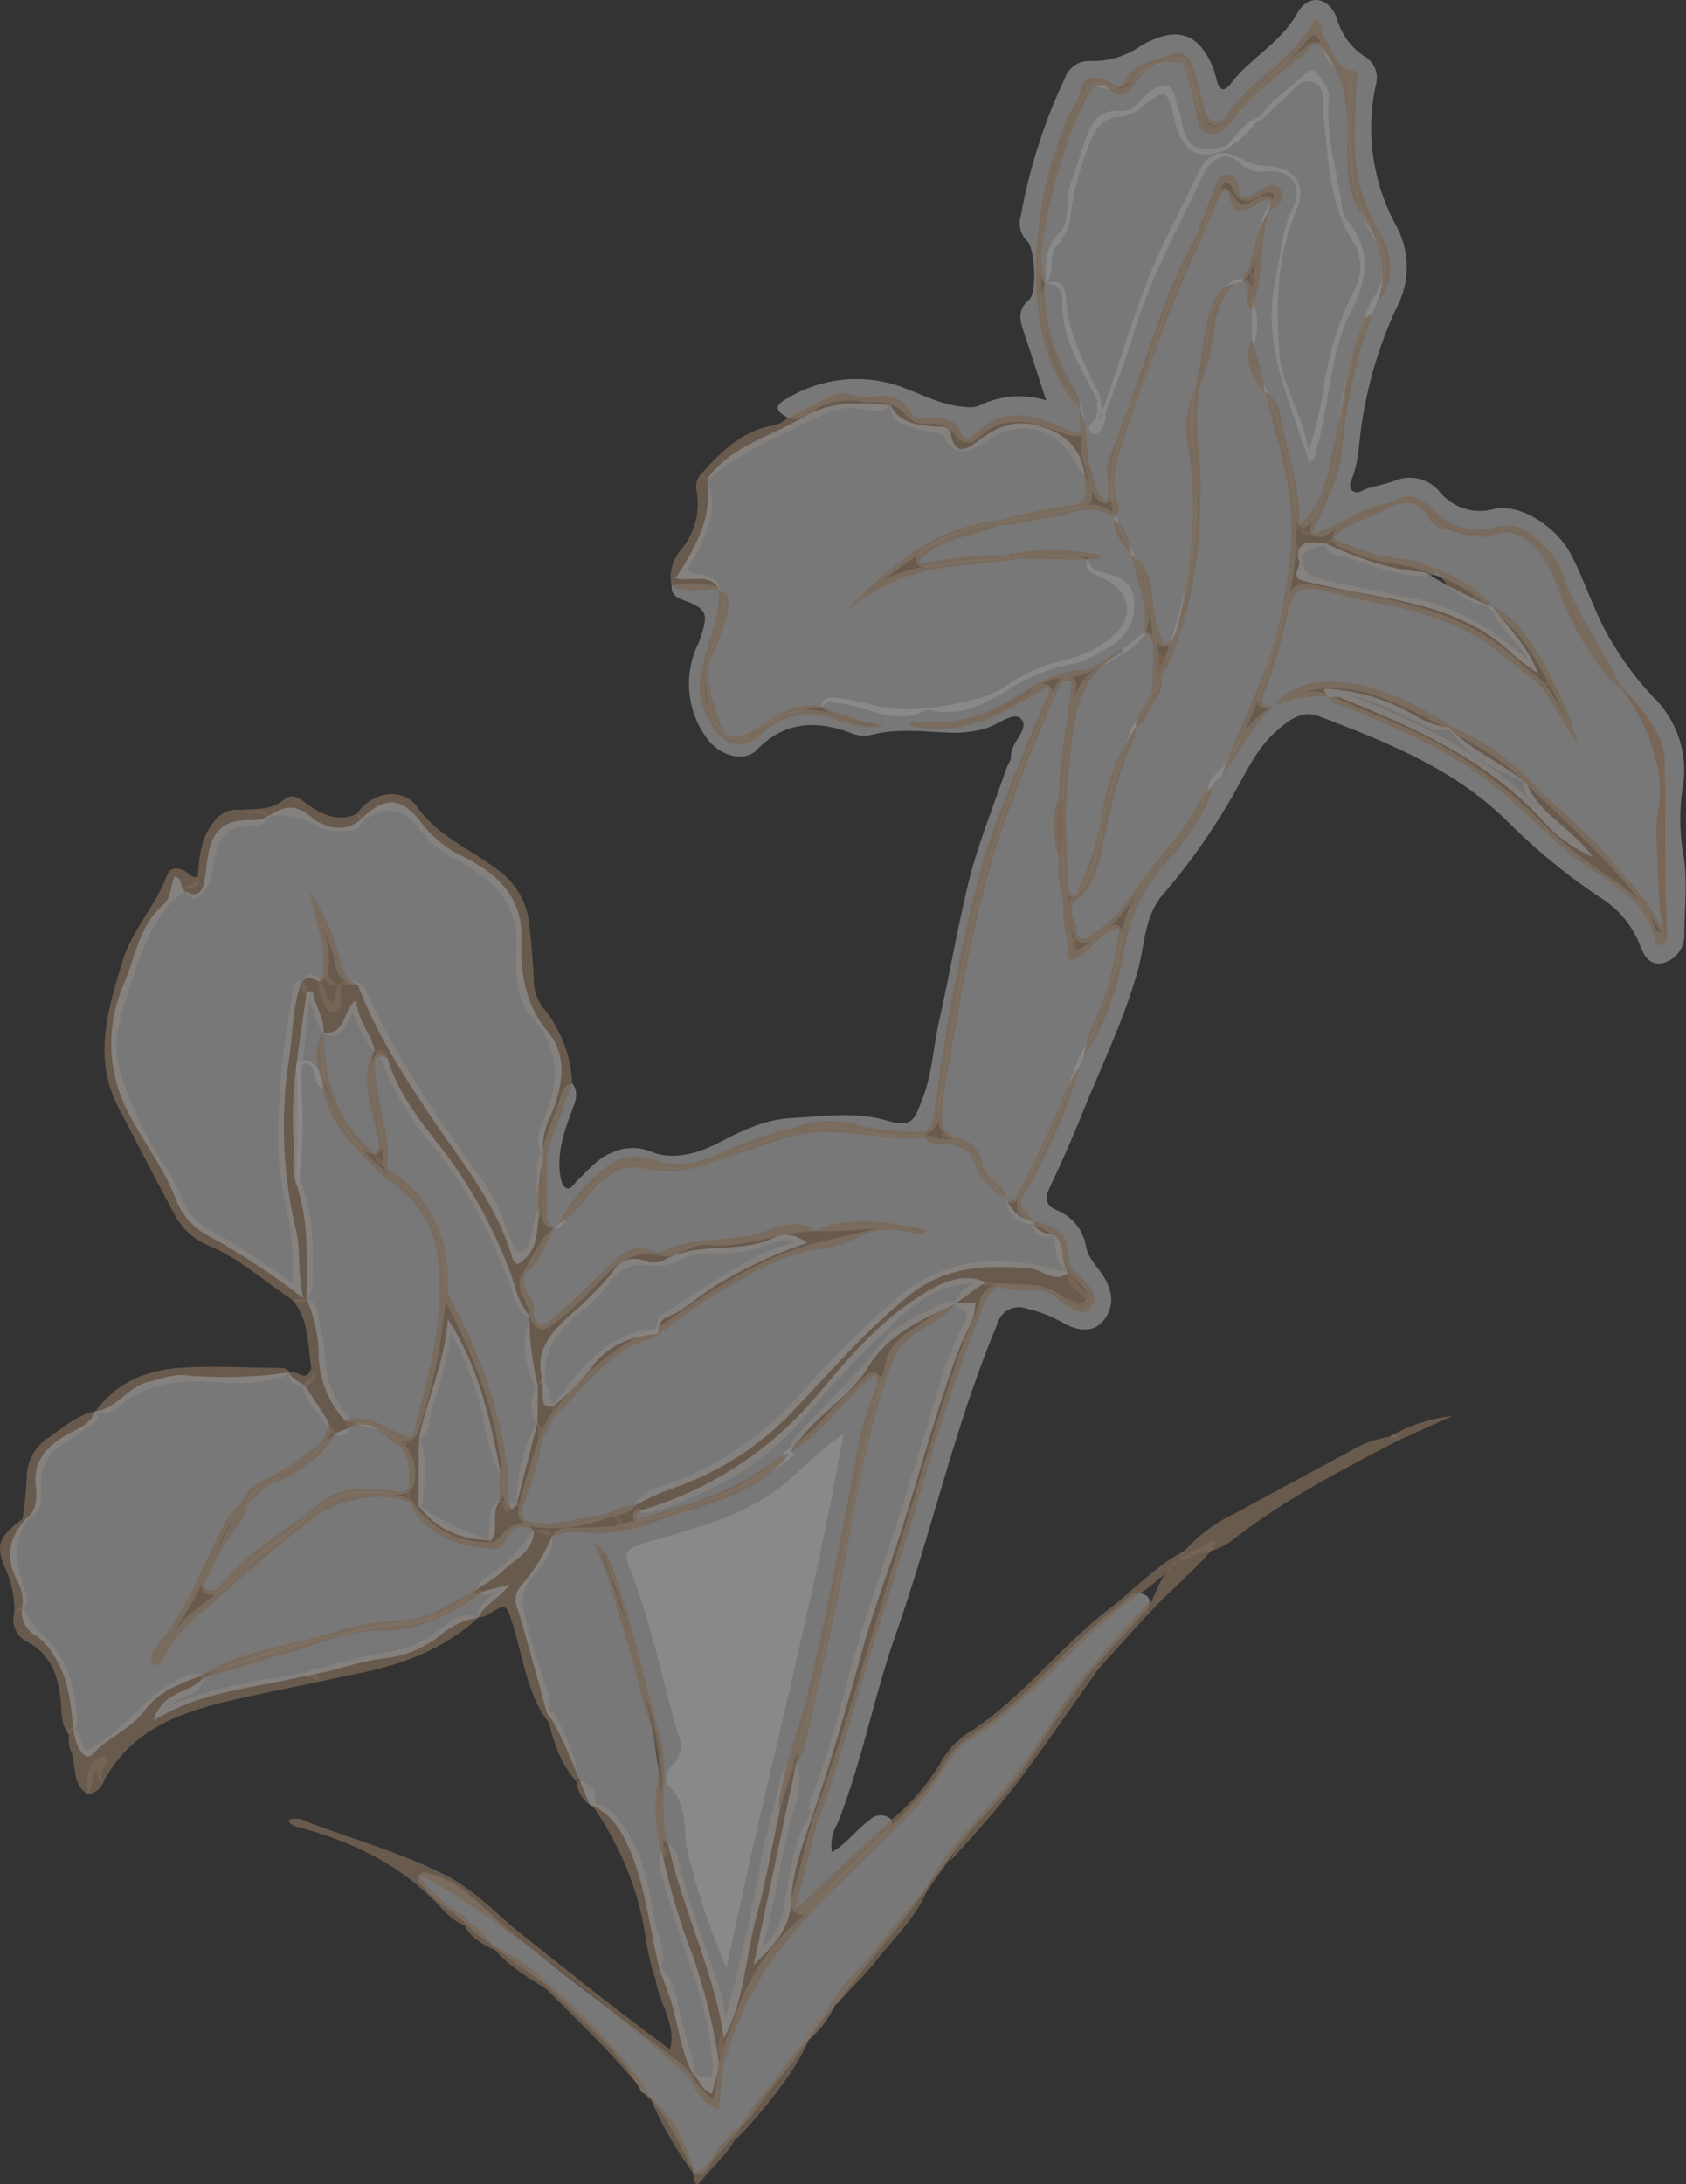 <svg xmlns="http://www.w3.org/2000/svg" viewBox="0 0 205.43 266"><rect x="0" y="0" width="205.43" height="266" fill="#333333" stroke="none"/><defs><style>.cls-1{opacity:0.45;}.cls-2{fill:#fefefe;}.cls-2,.cls-3,.cls-4,.cls-5,.cls-7,.cls-8,.cls-9{opacity:0.75;}.cls-3{fill:#fdfdfd;}.cls-4,.cls-6{fill:#d1a582;}.cls-5{fill:#ddbba1;}.cls-7{fill:#fcfcfc;}.cls-8{fill:#fafafa;}.cls-9{fill:#f8f7f7;}</style></defs><title>資產 2</title><g id="圖層_2" data-name="圖層 2"><g id="圖層_1-2" data-name="圖層 1"><g class="cls-1"><path class="cls-2" d="M96,50.88c-1.45-.79-1.84-1.43,0-2.4a16.27,16.27,0,0,1,11.54-2c3.53.68,6.43,2.87,10,3.07a3.48,3.48,0,0,0,1.73-.12,11,11,0,0,1,8.2-.67c-1-3-1.82-5.65-2.7-8.25-.49-1.45-.88-2.73.61-4,1-.84.75-6.21-.23-7.15a3.06,3.06,0,0,1-.76-3.12,66.67,66.67,0,0,1,5.37-16.73,3.09,3.09,0,0,1,3-2.08A10.22,10.22,0,0,0,139,5.59c3.38-2,5.89-1.81,7.54.38a9.3,9.3,0,0,1,1.63,3.5c.35,1.58.89,1.89,1.88.61,2.38-3.08,6-4.89,8-8.44,1.36-2.46,3.88-2.05,4.84.59a8.1,8.1,0,0,0,3.47,4.7,3,3,0,0,1,1.27,3.44,24.78,24.78,0,0,0,2.51,17.16,10.52,10.52,0,0,1,0,10,51.28,51.28,0,0,0-4.54,16.74,17.41,17.41,0,0,1-.69,3.56c-.21.65-.76,1.42-.13,1.93s1.29-.12,1.94-.31c1.09-.31,2.21-.52,3.26-.91a4.7,4.7,0,0,1,5.44,1.37A6.36,6.36,0,0,0,182,62c3.11-.76,7.67,2.07,9.5,5.68s2.93,7.42,5.1,10.85a37.83,37.83,0,0,0,4.88,6.4A12.46,12.46,0,0,1,205,96.06a25.38,25.38,0,0,0,.07,7.82c.59,3.31.16,6.58.16,9.85a3.47,3.47,0,0,1-2.6,3.55c-1.95.41-2.47-1.32-3-2.64a12,12,0,0,0-4.75-5.39A74.74,74.74,0,0,1,183.64,100c-6.51-6.41-14.74-9.65-23-12.79-2-.77-3.69.56-5.14,1.85-2.4,2.13-3.67,5-5.24,7.74a77.19,77.19,0,0,1-8.5,12.07c-2.39,2.74-2.23,6.14-3.1,9.25-1.72,6.15-4.52,11.85-6.89,17.73-1.2,3-2.52,5.92-3.89,8.83-.62,1.31-.45,2.15.9,2.71a5.86,5.86,0,0,1,3.57,4.52c.32,1.54,1.54,2.49,2.25,3.77,1,1.74,1.15,3.49-.1,5.09s-3.05,1.32-4.72.48a16.92,16.92,0,0,0-4.84-1.92,2.67,2.67,0,0,0-3.4,1.88c-5.18,12.28-8,25.33-12.4,37.85-2.69,7.6-4.11,15.59-7.13,23.1a5.12,5.12,0,0,0-.65,3.42c1.85-1.09,3-2.76,4.62-3.94a1.88,1.88,0,0,1,2.66,0c.15,1-.57,1.58-1.15,2.2-2.67,2.84-5.63,5.39-8.14,8.4-.55.67-1.32,1.35-2.24.85s-.77-1.53-.53-2.35c.87-3,1.53-6,2.38-9,4-10.75,6.94-21.84,10.38-32.76,2.5-7.93,4.78-15.94,7.45-23.83.72-2.13,1.77-4.16,2.46-6.31a3.36,3.36,0,0,1,2.35-2.57c2.43.37,5-.3,7.27,1.24,1,.59,2.22,2.22,3.26,1s-.74-2.2-1.48-3.18c-.16-.21-.33-.4-.48-.61-1-1.24-.47-3.06-1.68-4.2a14.65,14.65,0,0,0-2.89-1.46c-1-.72-1.92-1.45-1.66-2.88A126.15,126.15,0,0,0,131,130a8.38,8.38,0,0,1,.77-1.81,41.85,41.85,0,0,0,4.73-13.76,17.23,17.23,0,0,1,4.69-9.37,32,32,0,0,0,6-9.09A3.65,3.65,0,0,1,148.45,94c1.07-.93,1.5-2.27,2.21-3.44a12,12,0,0,1,4.84-4.82c1.9-1.07,3.84-1.95,6.11-1.28,4.08,1.94,8.37,3.39,12.41,5.46a54,54,0,0,1,13.78,10.21,52.45,52.45,0,0,0,8.12,6.54c2.49,1.67,4.9,3.35,5.78,6.44.1.36.16.34.73.49-4.15-7-10.68-12.52-16.76-18.41-2.67-2.8-6.09-4.52-9.38-6.43a63.24,63.24,0,0,0-8.52-4C163.42,83.33,159,83.4,155,86.08c-1.62.54-2-.4-1.61-1.61,1.2-3.81,2.4-7.61,3.34-11.5a2.47,2.47,0,0,1,3.1-1.77c9,1.79,18.35,2.62,25.4,9.56.75.74,1.71,1.2,2.44,1.95,1.85,1.85,2.72,4.29,3.41,5.55-.58-1-1.2-3.14-2.38-5-1.76-3.46-3.76-6.73-7-9A17.78,17.78,0,0,0,174.72,70c-3.13-1.5-6.75-1.2-9.89-2.71-.91-.44-2-.47-2.56-1.54.2-1.67,1.73-2.09,2.85-2.57a29.72,29.72,0,0,1,4-1.58c2-1.1,3.53-.89,5.23,1a7.33,7.33,0,0,0,6.87,2.27c3.66-.67,6.33.74,8,4.14s2.49,6.88,4.64,9.91c-2.07-3-2.94-6.46-4.5-9.66-1.82-3.74-4.3-5.08-8.33-4.38a7.31,7.31,0,0,1-6.63-2.28c-1.71-1.82-3.19-2.15-5.23-1a40.1,40.1,0,0,0-6.72,3.06c-.85.52-1.75,1.2-2.8.32,0-2.68,1.9-4.72,2.47-7.25a24.89,24.89,0,0,0,1-5c0-5.06,1.79-9.65,3.29-14.34a6.53,6.53,0,0,1,.81-1.94c1.54-2.18,1.94-4.67.54-6.87-3.24-5.13-3.73-10.72-3.43-16.52.1-2,.32-3.92-1.92-5.12-.89-.47-1-1.77-1.51-2.68-.38-.65-.53-1.59-1.56-.4-2.9,3.34-6.41,6.08-9.24,9.51-1.37,1.66-3.19,1.14-4.08-.92-.52-1.21-.54-2.55-1-3.79-.87-2.47-1.34-2.71-3.84-1.77a6.47,6.47,0,0,0-1.91.84c-1.67,1.42-3.22,2.9-5.72,1.72-.52-.24-1,.39-1.35,1a45.29,45.29,0,0,0-5.12,26.25,21.84,21.84,0,0,0,4.63,11.78,3.44,3.44,0,0,1,.28.76c.08,3.18-.19,3.41-3.15,2.29-3.37-1.27-6.64-2.12-9.67.82a1.71,1.71,0,0,1-2.73-.31,3.58,3.58,0,0,0-3.17-1.42,3.49,3.49,0,0,1-2.88-1c-1.33-1.71-3.1-1.66-4.93-1.61A8.33,8.33,0,0,0,99.13,50C98.21,50.57,97.22,51.33,96,50.88Z"/><path class="cls-2" d="M84.44,264.54a1,1,0,0,0-.47-1,38.83,38.83,0,0,0-4.78-8.12l-1-.63c-2.86-5.28-7.64-8.84-11.68-13.08-2.32-1.52-4.49-3.23-6.69-4.92l0,0a18.57,18.57,0,0,1-2.64-2.11l0,0c-1.68-1.77-4-2.79-5.52-4.75-.35-.45-1.13-.83-.7-1.5s1.21-.29,1.88-.09c3.51,1,5.76,3.85,8.39,6.06,6.66,5.59,13.63,10.77,20.57,16a11,11,0,0,1,2.46,2.32,10.48,10.48,0,0,0,2.51,2.92c.83-1.5.49-3.19.9-4.73.74-2.51,1.73-4.94,2.68-7.38a26.65,26.65,0,0,1,8.11-10.68,41.55,41.55,0,0,0,2.87-3.37c3.27-3.38,6.87-6.43,10-9.94A21.69,21.69,0,0,0,115,214.8a10.64,10.64,0,0,1,3.22-3.38c6.75-4.3,11.58-10.78,17.82-15.67.86-.53,1.42-1.46,2.44-1.76,1.31.12,2,.64,1.32,2-2.18,2.29-4.25,4.69-6.4,7-3.62,4.34-6.33,9.33-9.73,13.84-1.47,2-3.2,3.65-4.79,5.45-2,2.29-3.72,4.79-5.64,7.14l0,0c-3.28,5.09-7.5,9.45-11,14.34a.74.74,0,0,1-.41.3,26.44,26.44,0,0,0-3.24,4.23l0,0c-2.09,3.2-4.68,6-6.84,9.16l-1.53,1.64c-1.11,1.65-2.62,3-3.74,4.61C86.08,264.32,85.54,265.36,84.44,264.54Z"/><path class="cls-3" d="M69.72,131.93c.91,1.17.34,2.34-.08,3.46-.92,2.46-1.75,4.94-1.4,7.62.08.58.25,1.37.65,1.63.64.41,1-.44,1.41-.82,1.34-1.23,2.44-2.75,4.24-3.42a5.9,5.9,0,0,1,4.83-.12c2.41,1,5.41.32,8-1,2.86-1.5,5.73-2.93,9.06-3.11,3.86-.2,7.69-.82,11.54.28,3.19.91,3.4.11,4.52-2.88s1.26-6.37,2-9.51c1.19-5.35,2.13-10.76,3.4-16.11,1.17-4.94,3.11-9.58,4.73-14.35.17-.49.58-1,.56-1.45-.08-1.78,2.45-3.46,1.17-4.66-.93-.88-3,1-4.71,1.35a14.35,14.35,0,0,1-4.18.38c-3.11-.13-6.27-.52-9.36.3a4.13,4.13,0,0,1-2.54-.29c-4.17-1.53-8-1.36-11.34,2.09-1.5,1.57-4.6.82-6.23-1.6A11.17,11.17,0,0,1,84.8,79c.12-.33.32-.62.44-1,1.14-3.32,1-3.82-2.19-5-.9-.35-1.28-.79-1.22-1.69a12.48,12.48,0,0,1,5.46.09,1.44,1.44,0,0,1,.63.55A5.11,5.11,0,0,1,87.76,76,39.84,39.84,0,0,0,86,82.84c-.51,2.35.78,4.61,2.26,6.38a2.51,2.51,0,0,0,3.78,0c3.2-3.24,6.83-3.38,10.82-1.77a8.18,8.18,0,0,0,4.19.89,14.65,14.65,0,0,1-7-2.16c.14-1.47,1.24-1.23,2.16-1.13a24.55,24.55,0,0,1,3.84.74c4.4,1.2,8.68.36,12.95-.67a12.13,12.13,0,0,0,4-1.86,18.31,18.31,0,0,1,6.69-2.83A14.38,14.38,0,0,0,135,77.94c3.37-2.42,3-5.88-.7-7.56-.92-.42-2.07-.67-1.92-2.08a1,1,0,0,0,.23-.44c-3.39,0-6.79-.39-10.16.31a90.32,90.32,0,0,0-9.07.88c-.6.09-1.33.19-1.65-.43-.41-.8.32-1.25.84-1.68,2.58-2.14,5.85-2.55,8.89-3.53,3.54-.22,7-1.24,10.43-1.83a4.16,4.16,0,0,1,3.63.78,2.22,2.22,0,0,1,.51.61,23.52,23.52,0,0,0,2.06,4.38,5.65,5.65,0,0,1,.3.7c1.08,2.92,2.33,5.82,1.23,9a7.17,7.17,0,0,1-3,2.66c-2.29,1.43-4.55,2.85-7.4,2.94-1.8.05-3.23,1.18-4.68,2.13-3.66,2.38-7.53,4-12,3.43,4.77.59,8.79-1.23,12.65-3.75.77-.51,1.71-1.76,2.7-.88s.17,2-.29,2.9A127.19,127.19,0,0,0,121.85,101a92,92,0,0,0-4.05,15.09c-1.15,6.41-2.48,12.79-3.32,19.25a2.84,2.84,0,0,1-1.81,2.87,16.15,16.15,0,0,1-7.49-.37,16.55,16.55,0,0,0-8,.05,43.43,43.43,0,0,0-9.09,3.19,13,13,0,0,1-9.4.79,5.25,5.25,0,0,0-5.46,1.63,32.49,32.49,0,0,0-4.66,5.61,1.5,1.5,0,0,1-1.17.54c-1.7-.42-1.33-1.84-1.47-3,0-2,0-3.93,0-5.9.55-2.65,1.74-5.08,2.55-7.65C68.68,132.55,69,132,69.72,131.93Z"/><path class="cls-4" d="M35.56,158.27c-3.38-2.23-6.35-5-10.2-6.6a8.09,8.09,0,0,1-4-3.59c-2.35-4.33-4.58-8.72-6.88-13.08-3.19-6.05-1.39-11.88.43-17.88,1.19-3.92,4.07-6.8,5.45-10.53.38-1,1.39-1,2.21-.47.51.3.87.87,1.59.65.55,1.72-1.36,1.06-1.78,1.84a15.24,15.24,0,0,0-4.47,5.91,65.64,65.64,0,0,0-3.57,10.92,11.38,11.38,0,0,0,.51,5.65A39.28,39.28,0,0,0,19.48,141a41.42,41.42,0,0,1,2.74,5.05,6.54,6.54,0,0,0,2.8,3.36,114.77,114.77,0,0,1,10.55,6.82,32.44,32.44,0,0,0-.84-10c-1.19-4.75-.86-9.55-.56-14.31a94.19,94.19,0,0,1,1.39-10.36c.15-.84-.13-2.05,1.32-2.14a3.06,3.06,0,0,1,.78,2c-.41,6.6-1.77,13.14-1.21,19.81a10.26,10.26,0,0,0,.43,3.31c1.33,3.66,1.31,7.47,1.19,11.28a3.82,3.82,0,0,1-.66,2.46A1.58,1.58,0,0,1,35.56,158.27Z"/><path class="cls-4" d="M118.51,211.69c-3,1.83-4.09,5.29-6.34,7.8-4.12,4.58-8.79,8.59-13,13.09-4.67,5-8.37,10.3-10.28,16.84a15.12,15.12,0,0,1-.7,1.65,2.44,2.44,0,0,1-.57-2.56,218.81,218.81,0,0,0,5-21.31c.64-3.6,1.76-7.1,2.49-10.69a2.72,2.72,0,0,1,1.1-1.73,1,1,0,0,1,.8-.07c.95,2.36,0,4.65-.57,6.82C95,226.68,94.39,232,92.92,237c2.14-1.43,2.38-3.78,2.83-6.11.65-3.38,1-6.87,2.94-9.87.9-.15.54.73.86,1.06l-2.7,10.53,11.79-11a26.46,26.46,0,0,0,6.12-7.22,11.36,11.36,0,0,1,3.16-3.34C118.45,211,118.62,211.18,118.51,211.69Z"/><path class="cls-4" d="M83.92,253c-9.36-8.69-29.6-23.88-32.78-24.48a15.47,15.47,0,0,0,4.31,4.11c.74.53,1.82.81,1.77,2-1.66-.29-2.76-1.53-3.78-2.61-4.77-5-10.72-7.84-17.3-9.54a2.46,2.46,0,0,1-.7-.34,2,2,0,0,1-.35-.41c1.1-.61,2.11.08,3,.41,5.44,2,11.07,3.63,16.28,6.28,3.47,1.76,6.05,4.64,9,7,6,4.76,11.9,9.52,18.28,14.18.79-3.35-1.56-5.88-1.8-8.8.27-.35,0-1.15.84-1,1.38,1.26,1.65,3.07,2,4.72.55,2.56,1.43,5,2,7.58A.91.91,0,0,1,83.92,253Z"/><path class="cls-4" d="M69.72,131.93l-3.11,8.52a.51.51,0,0,1-.71-.12c-.79-1.52-.12-2.89.46-4.25,1.82-4.27,1.78-8.29-1.42-12-2.13-2.45-2.14-5.61-2-8.47.27-5.57-2.86-8.52-7.17-10.8a12.13,12.13,0,0,1-4.12-3.12c-2.73-3.46-3.46-3.61-7.4-1.88-.45-.08-.77-.26-.67-.79,1.72-2.54,5.44-3.25,7.26-.73,2.59,3.59,6.47,5.15,9.77,7.61a9.47,9.47,0,0,1,3.93,7c.22,2.25.42,4.5.52,6.76a5.5,5.5,0,0,0,1.33,3.34A15.52,15.52,0,0,1,69.72,131.93Z"/><path class="cls-4" d="M38.85,204.82c-3.52.75-7.07,1.45-10.57,2.25C22,208.5,16,210.66,12.68,216.89c-1.28.15-.5-1-.88-1.41-.84.85-.32,2.21-1.15,3-2.06-1.3-1.23-3.72-2.12-5.49a4.84,4.84,0,0,1-.13-1.77c-.22-.5,0-.69.49-.77,1,.69.88,2,1.56,2.75,4.27-1.93,6.67-6.1,10.65-8.31,1-.55,1.88-1.31,3.13-1a1.45,1.45,0,0,1,.61.41c-.42,2.45-3.11,2.12-4.09,3.46,5.15-2.31,10.95-3.16,16.74-4.08C38.1,203.88,38.9,203.83,38.85,204.82Z"/><path class="cls-4" d="M170.28,175.48c-6.9,3.6-13.81,7.18-20,12a8.51,8.51,0,0,1-4.1,1.71c-.92.07-1.54,1.24-2.6.57a19.11,19.11,0,0,1,6.82-5.41c4.69-2.55,9.4-5.07,14.1-7.61A12.38,12.38,0,0,1,169.3,175C169.88,174.64,170.31,174.58,170.28,175.48Z"/><path class="cls-4" d="M67,209.92c-2.63-3-3.34-8.3-4.47-11.88-.87-2.78-.72-2.82-3.28-1.29a3.42,3.42,0,0,1-1,.24l-.11-.34c.21-1.24,1.34-1.77,2.13-2.71a1.93,1.93,0,0,1-1.55.25.86.86,0,0,1-.61-.81c.94-1.63,2.82-2.15,4-3.47a21.12,21.12,0,0,0,2.74-3.37c1-.38,2-.46,2.5.76,0,2.1-1.43,3.51-2.61,5a4.33,4.33,0,0,0-.86,4.1q1.09,4.46,2.55,8.79c.33,1,.84,1.95.42,3C66.81,208.33,67.07,209.82,67,209.92Z"/><path class="cls-4" d="M112.54,230.88c1.3-3.73,4.95-7.69,7.51-10.42a75.77,75.77,0,0,0,8.19-11,48.54,48.54,0,0,1,4.91-6.68c.5-.12.72.06.62.58-3.32,4.67-6.53,9.41-10,14-2.41,3.17-5.1,6.14-7.79,9.07C115,227.4,118.85,222,112.54,230.88Z"/><path class="cls-4" d="M147.59,187.72c2.51-.48-5,5.92-7.61,8.76a.65.65,0,0,1-.57-.59c.66-1.16,1.44-.89.44.11,1-2,1.74-4.43,3.34-5.84C143.33,190,147.46,187.87,147.59,187.72Z"/><path class="cls-4" d="M35.56,158.27l1.82-.07c1.25.23,1.2,1.35,1.41,2.21a29.08,29.08,0,0,1,.85,5.62,11.89,11.89,0,0,0,2.65,6.36,2.27,2.27,0,0,1,.42,1.57,1.57,1.57,0,0,1-1.67.89c-.88-.19-1.12-1-1.56-1.61-.77-1.49-2.38-2.49-2.55-4.33,0-.89,1.79-1,1-2.29C37.46,163.74,37.7,160.67,35.56,158.27Z"/><path class="cls-4" d="M80.38,239.86l-.55,1.06c-1-2.78-1.16-5.76-1.89-8.61a38.26,38.26,0,0,0-5.62-12.19c.11-.09-.55-.33-.44-.43,1.39-.22,2.73,1,3.43,1.85,3,3.64,3.74,8.13,4.49,12.54C80.11,236,81.45,237.82,80.38,239.86Z"/><path class="cls-4" d="M11.66,171.87c2.52-3.5,6.18-5,10.24-5.28s8,0,12,0c.51,0,1.05,0,1.37.54l-.29.31c-3.25,1.39-6.69,1-10,.85-3.91-.23-7.42.43-10.49,3a2.84,2.84,0,0,1-2.38.83Z"/><path class="cls-4" d="M118.51,211.69l-.59-.6c6.76-4.3,11.48-10.92,17.87-15.64a.62.62,0,0,1,.55.53C130.22,201,125.26,207.37,118.51,211.69Z"/><path class="cls-4" d="M96,50.88c1.75-.88,3.53-1.71,5.23-2.66,1.48-.83,2.83.22,4.24.11.94.75,2.48-.64,3.2.91-1.07,1.1-2.44.83-3.66.58a7.55,7.55,0,0,0-5,.82c-4.74,2.27-9.61,4.27-13.67,7.74a.88.88,0,0,1-.87-.7c2.47-2.77,5.08-5.31,9-5.91A5.05,5.05,0,0,0,96,50.88Z"/><path class="cls-4" d="M85.46,57.66l.68.68c1.72,4.2-.47,7.64-2.43,11.11,1.44.87,3.71,0,3.9,2.38-1.92-.21-3.93.48-5.79-.51A5.17,5.17,0,0,1,82.93,67a8.69,8.69,0,0,0,2-6.91A2.48,2.48,0,0,1,85.46,57.66Z"/><path class="cls-4" d="M38.85,204.82c-.42-.59-1.1-.44-1.68-.6.19-.87.94-.95,1.61-1.08,2.64-.53,5.19-1.45,7.88-1.8a15.4,15.4,0,0,0,6.71-2.71c1.41-1,2.81-2.49,4.9-1.62l0,0c-4.13,3.83-9.18,5.69-14.58,6.8C42.06,204.12,40.46,204.48,38.85,204.82Z"/><path class="cls-4" d="M8.94,210.64l-.53.62c-1-1.15-.86-2.55-1-3.94-.26-3-1.12-5.79-4.08-7.35a3,3,0,0,1-1.6-3.49c.3-.52.62-1,1.26-.39a11.62,11.62,0,0,0,2.29,3.09c3,2.86,4,6.58,4.13,10.58A1,1,0,0,1,8.94,210.64Z"/><path class="cls-4" d="M22.58,108.57c-.2-1.2,1.74-.59,1.53-1.8.16-2.34.32-4.69,1.91-6.61a3.42,3.42,0,0,1,3.38-1.52c1,.6,2.51-.55,3.33.87-.4,1-1.26,1-2.15,1.06-2.89.18-3.73.9-4.41,3.74-.3,1.26-.25,2.63-1,3.75S23.81,110.23,22.58,108.57Z"/><path class="cls-4" d="M2.75,185a44.78,44.78,0,0,0,.52-5.43A5.76,5.76,0,0,1,6.06,175c1.75-1.25,3.41-2.67,5.6-3.15l0,0c.71,1.15-.3,1.53-.95,2-1,.71-2,1.37-3,2a5.32,5.32,0,0,0-2.69,5c0,1.54.18,3.18-1.44,4.18A.8.8,0,0,1,2.75,185Z"/><path class="cls-4" d="M100.51,245.54c.77-2.82,4.86-6.26,6.48-8.47,1.93-2.65,4.17-5.08,6.27-7.6-1.31,3.81-4.28,6.47-6.66,9.53C105.27,240.7,102,243.94,100.51,245.54Z"/><path class="cls-4" d="M32.56,99.55c-.83-1.09-2.32.11-3.16-.92,1.78-.16,3.62.09,5.19-1.23,1.11-.94,2.07,0,3,.65,1.83,1.26,3.75,2.12,6,1l.62.64c-.13,1.46-1.24,1.5-2.29,1.53a6.28,6.28,0,0,1-3.3-.61A7.88,7.88,0,0,0,32.56,99.55Z"/><path class="cls-4" d="M66.65,241.47a80.34,80.34,0,0,1,10.44,10.74c.59.76,2.09,2.56,2.09,3.57-3.44-4.58-8.61-9.5-12.63-13.54A.55.55,0,0,1,66.65,241.47Z"/><path class="cls-4" d="M2.75,185l.46,0c0,.08.13.19.11.23-2,2.86-1.19,5.76-.19,8.7A1.76,1.76,0,0,1,2.67,196l-.92.51a12.43,12.43,0,0,0-.89-5C-.65,188.21-.26,187.23,2.75,185Z"/><path class="cls-4" d="M89.76,260.48c-.07-1.81,3.51-5.63,4.4-6.82,1.38-1.85,2.51-3.94,4.43-5.34C97.2,252,92.48,257.75,89.76,260.48Z"/><path class="cls-4" d="M139.41,195.89l.57.59-6.21,6.85-.62-.58C135.29,200.52,137,197.91,139.41,195.89Z"/><path class="cls-4" d="M79.19,255.42c2.75,2,4.79,6.27,5.48,9.51A44.6,44.6,0,0,1,79.19,255.42Z"/><path class="cls-4" d="M84.44,264.54c2.15-.25,2.34-2.53,3.72-3.61.71-.55,1.08-1.54,2.07-1.81-.89,2.66-3.12,4.39-4.77,6.48C84.56,266.73,84.51,265.21,84.44,264.54Z"/><path class="cls-4" d="M136.33,196l-.55-.53c2.36-1.92,5.94-5.48,8.81-6.69a25,25,0,0,1-6.19,5.63Z"/><path class="cls-4" d="M66.65,241.47l-.1.78c-2.44-1.58-5-3-6.74-5.45A25.62,25.62,0,0,1,66.65,241.47Z"/><path class="cls-4" d="M10.65,218.52c-.05-1.88-.3-3.85,2.09-4.64.95,1.09-1.27,2-.07,3A2.38,2.38,0,0,1,10.65,218.52Z"/><path class="cls-4" d="M170.28,175.48c-.2-.42-.6-.44-1-.48a19.31,19.31,0,0,1,7.68-2.54Z"/><path class="cls-4" d="M70.23,216.95c-2.16-2.4-3-5.34-3.59-8.43h0a.85.85,0,0,1,1.07.48c1.22,2.44,2.5,4.87,2.8,7.65Z"/><path class="cls-5" d="M97.88,249c.28-2,2.44-3.84,3.94-4.93A13,13,0,0,1,97.88,249Z"/><path class="cls-4" d="M37.9,166.62c1.11,1.14.28,1.68-.67,2.19-1.16,0-2.06-.23-2-1.66v0C36,166.62,37.36,168.64,37.9,166.62Z"/><path class="cls-4" d="M56.5,234c1.4.05,3.38,2.53,4,3.51C59.31,237.24,56.65,235.62,56.5,234Z"/><path class="cls-4" d="M72.32,220.12a4,4,0,0,1-2.08-3.17l.11-.09c1.83.27,2.49,1.35,2.13,3.12Z"/><path class="cls-2" d="M148.84,94.51c-.33.4-1,.49-1,1.2-2.28,3.44-4.13,7.14-7.15,10.13-2.17,2.15-3.2,5.32-5.75,7.26a19.27,19.27,0,0,1-1.88,1.39c-1.21.71-2,.26-2.44-.92-.36-1.43-1-2.87,0-4.28,2.12-2,2.86-4.75,3.3-7.48a60.58,60.58,0,0,1,3.78-12.64,4.32,4.32,0,0,1,.3-.68c.88-1.26,1.62-2.61,2.41-3.93a6.2,6.2,0,0,0,.54-2.08,6.42,6.42,0,0,1,.73-1.86A55.64,55.64,0,0,0,145.15,53a11.46,11.46,0,0,1,.13-4.67,70.69,70.69,0,0,0,2.22-9.63,6.65,6.65,0,0,1,2.15-4,2.17,2.17,0,0,1,2.27-.63c1.18,1,.54,2.6,1.11,3.82a8.17,8.17,0,0,1,0,3.22c-.74,2.38.06,4.44,1.33,6.4a4.09,4.09,0,0,1,.36.74c1.86,5.55,3.36,11.16,3.23,17.09a8.38,8.38,0,0,1,0,.85c-.24,5.59-2,10.84-3.61,16.13A65,65,0,0,1,148.84,94.51Z"/><path class="cls-2" d="M132.08,128.56l-.48,1.27c-2.46,5.47-4.45,11.16-7.61,16.3a1,1,0,0,1-1,.37,1.66,1.66,0,0,1-.66-.37c-1.37-1.62-2.93-3.11-3.6-5.24-.31-1-1.27-1.35-2.14-1.73a3.37,3.37,0,0,1-2.16-2.05,4.9,4.9,0,0,1-.08-.82c.15-5.24,1.49-10.29,2.34-15.42A133.53,133.53,0,0,1,123.71,95c1.46-3.83,3.37-7.45,4.8-11.28.34-.91,1-1.51,2-1.19s.53,1.24.49,2c-.21,4.09-1.3,8.07-1.4,12.16a4.83,4.83,0,0,1-.15.84,15.9,15.9,0,0,0,0,6.59,4.86,4.86,0,0,1,.17.82c-.12,1.78.55,3.49.44,5.27s.64,3.19.71,4.82c0,.59.45.63.93.45,1.1-.71,2-1.66,3.1-2.37.43-.28.86-.68,1.41-.4a1.35,1.35,0,0,1,.58,1.59c-.27,1.53-.64,3-1.06,4.53A71.8,71.8,0,0,1,132.08,128.56Z"/><path class="cls-2" d="M152.53,41.29V37.82c-.3-.66.1-1.31,0-2,.47-3.21.32-6.51,1.45-9.62a4.1,4.1,0,0,1,.33-.7c.29-.6,1-1,.87-1.81-.63-.56-1.17-.05-1.65.21-1.42.76-2.54,1-3.34-.88-.65-1.53-1.22-.6-1.7.25-1.08,1.91-1.36,4.13-2.41,6.05-3.43,6.31-5.36,13.2-7.74,19.92a56.22,56.22,0,0,0-2.2,5.86c-.32,1.35-.83,2.63-.44,4.08.2.74.22,1.77-.63,2.07s-1.53-.57-2-1.31c-.66-1.07-.6-2.35-1-3.5-.82-2.17.19-4.49-.54-6.67l0,.05a37.09,37.09,0,0,1-4.41-10.64,6.52,6.52,0,0,1,.11-4.52c1.83-1,2.59.33,2.65,1.61.21,4.44,2.33,8.16,4.14,12a6.45,6.45,0,0,1-.12,3.1c.34-.36.21-.78.33-1.13,2-5.39,3.57-10.94,5.67-16.29,1.72-4.37,4-8.48,6-12.72,1.35-2.86,3-3.22,5.69-1.72a5.89,5.89,0,0,0,2.74.7c3.42.15,5,2.29,3.62,5.43-2.38,5.56-2.49,11.4-2.09,17.21.28,4,2.84,7.57,3.61,12.09a56.13,56.13,0,0,0,1.93-8.4A36.66,36.66,0,0,1,165,35.38a5.8,5.8,0,0,0-.18-6c-2.84-4.55-2.92-9.75-3.53-14.81-.19-1.6.5-3.76-1.24-4.51s-2.6,1.33-3.82,2.2c-.84.61-1.48,1.48-2.31,2.12-1.79,1-2.9,2.75-4.57,3.87-3.16,1.24-4.93.45-6-2.72-.11-.33-.15-.68-.24-1-1-3.78-1-3.79-4-1.49a4.64,4.64,0,0,1-2.58,1.16c-2.1.06-3,1.36-3.68,3.12a36.12,36.12,0,0,0-2.38,8.51,6.47,6.47,0,0,1-1.61,4c-1.35,1.36-.13,3.51-1.57,4.81-1.3-2-.7-4.27-.38-6.37a54.12,54.12,0,0,1,5.22-17,1.9,1.9,0,0,1,3-.9c1.42.8,2.12.37,3-.86,1.21-1.8,3.34-2,5.26-2.5.91-.21,1.29.68,1.62,1.42a29.14,29.14,0,0,1,1.27,4.76c.25.95.39,2,1.5,2.2a2.46,2.46,0,0,0,2.43-1.24A42,42,0,0,1,158.73,6c.82-.63,1.62-1.51,2.64-.29.72,1.16,1.15,2.51,2.43,3.29,1,.58.76,1.67.77,2.61a80.88,80.88,0,0,0,.28,9.34A13.94,13.94,0,0,0,167,27.24c2.15,3.12,2.6,6.32.71,9.72l-.56,1.47c-2.07,3.31-2.77,7.09-3.29,10.83-.64,4.57-1.3,9.07-3.45,13.22-.4.77-.66,1.64-1.71,1.76a.94.94,0,0,1-.69-.43c-.68-5.34-1.44-10.65-3.63-15.64a2.26,2.26,0,0,0-.28-.43v0A12.52,12.52,0,0,1,152.53,41.29Z"/><path class="cls-4" d="M127.35,34.66c-.33,4.66,1.32,8.78,3.52,12.74a4.76,4.76,0,0,1,.73,2.45c-3.62-3.9-4.87-8.79-5.26-13.85a47.07,47.07,0,0,1,3.54-21.15c.57-1.42,1.61-2.55,1.9-4.21.27-1.49,1.93-1.4,3.26-.72.67.34,1.48,1,2-.05,1.1-2.17,3.35-2.31,5.21-3.13,1.65-.73,2.67-.12,3.14,1.58s1,3.33,1.39,5,1.81,2,2.6.82c3-4.54,8.26-6.88,10.8-11.79,1.22.42.66,1.72,1.26,2.4.26.54.5,1.06-.48,1-1-.9-1.4.34-1.86.7-3.17,2.51-6.43,4.95-8.92,8.21-.75,1-1.7,1.94-3.06,1.55s-1.13-1.8-1.46-2.82c-.26-.82-.24-1.74-.55-2.53-.47-1.22-.27-3.29-1.9-3.32a5.3,5.3,0,0,0-4.56,2.1c-1,1.53-1.79,2.75-3.79,1.05-.77-.65-1.73-.24-2.38,1a59.52,59.52,0,0,0-5.27,16.77,12.68,12.68,0,0,0,.15,6.14Z"/><path class="cls-4" d="M128.95,158.27c-1.11-1.23-2.58-1.17-4-1.07a10.76,10.76,0,0,1-3.28-.51c-.56-.39-1.21.1-1.78-.17-5-.8-8.48,2.18-11.63,5.28a127.79,127.79,0,0,0-9.53,10c-5,6.1-11.51,9.93-19,12.27a2.36,2.36,0,0,1-1.53.1,1.29,1.29,0,0,1-.72-.89c.56-1.53,2-1.85,3.29-2.31A39.86,39.86,0,0,0,97.34,170a105.88,105.88,0,0,1,12.42-12.29c5.32-4.23,11.14-4.83,17.45-3.43a11.5,11.5,0,0,0,2.81.55c.85.15.91,1,1.27,1.54.51.77,2.25,1.13,1.27,2.41-.83,1.09-1.89-.15-2.86-.31C129.45,158.41,129.21,158.29,128.95,158.27Z"/><path class="cls-4" d="M186.11,94.75c3.31,3.55,7.32,6.38,10.36,10.21,2,2.5,4.38,4.62,5.76,7.65.31.68,1.21,1,.64,2-.32.55-1,.81-1.12.08-1.37-6-7.15-7.73-11.08-11.18-3.2-2.81-6.09-5.94-9.53-8.51-5.22-3.9-11.12-6.37-17.06-8.84-.77-.32-1.77-.29-2.12-1.3l.27-.26a2.91,2.91,0,0,1,2.51.19c7.62,3,15,6.49,21.12,12.15,2.59,2.41,4.93,5.1,7.66,7a41.26,41.26,0,0,1-7-6.51,2.54,2.54,0,0,1-.85-2.08A1.16,1.16,0,0,1,186.11,94.75Z"/><path class="cls-4" d="M120.06,156.15c.58,0,1.2-.08,1.57.53a3.47,3.47,0,0,0-1.57,1.67c-2.69,6.94-5.19,14-7.23,21.11-3,10.33-6.42,20.5-9.4,30.81-1.16,4-2.41,7.94-3.88,11.83L99,221c-.71-.92-.3-1.87.06-2.72,2.76-6.54,3.91-13.56,6.12-20.26,3.45-10.43,6.82-20.88,9.9-31.42a48.32,48.32,0,0,1,2.33-5.26c.35-.83.74-1.68-.54-2.1a1.71,1.71,0,0,1-.62-.45A3.87,3.87,0,0,1,120.06,156.15Z"/><path class="cls-4" d="M148.84,94.51c1.59-4.58,3.83-8.9,5.49-13.47a57.66,57.66,0,0,0,3-15c1.25.17,1,1.33,1.37,2.09,0,1.49.77,2,2.16,2.36,3.79.9,7.63,1.65,11.45,2.39,5.5,1.06,9.87,4,14,7.57-1.42-2.21-3.51-3.83-4.57-6.21l.14-.35c3,1.34,4.44,4.14,6.15,6.67a18.94,18.94,0,0,1,1.14,2.28,1,1,0,0,1-1.65.52c-3.7-2.85-7.07-6.2-11.67-7.68a39.73,39.73,0,0,0-4.94-1.6c-3.16-.58-6.28-1.31-9.4-2.08s-4.12-.08-4.69,3a58.52,58.52,0,0,1-2.64,9c-.33.92-1,2.14,1,2l0,0C152.55,88.44,151,91.68,148.84,94.51Z"/><path class="cls-4" d="M132.08,128.56c.27-2.64,1.72-4.88,2.56-7.33a43.74,43.74,0,0,0,1.71-8.2c-2.21.46-3.13,2.33-4.65,3.38-1.34-.69-1.46-1.62-.54-2.76.49,1,1.09.74,1.8.21a17.21,17.21,0,0,0,4.68-4.47c2.49-4.07,6.21-7.23,8.37-11.52a4.72,4.72,0,0,1,1.83-2.16c-1,3.5-3.12,6.31-5.43,9a20.8,20.8,0,0,0-5.29,10.39C136.27,119.72,135,124.54,132.08,128.56Z"/><path class="cls-4" d="M169.28,61.25c2-1.27,3.53-1,5.27.71a7.55,7.55,0,0,0,7.84,2.2c2.78-.8,4.76,1.21,6.46,3a10.3,10.3,0,0,1,1.92,3.68c1.11,3.26,5.53,9.78,6.71,13-2.7-1.79-6-7.83-7-10.41s-1.72-5.09-3.75-7c-1.23-1.18-2.76-2-4.25-1.39-2.47.95-4.54-.2-6.76-.65A2.73,2.73,0,0,1,174,63c-1.17-2.1-2.82-2-4.69-1.24q-.25-.18-.16-.36T169.28,61.25Z"/><path class="cls-4" d="M131.57,49.8c1,2.14.73,4.49,1.14,6.73.21.57.31,1.1-.5,1.28a2.52,2.52,0,0,1-1.12-1.37c-2.22-4.28-6.62-5.53-10.69-2.83-2,1.35-3.71,2.35-5.42-.36-.56-.88-1.79-.48-2.65-.82-1.57-.62-3.8-.5-3.83-3.07-.72-1.23-2.26,0-3.05-1,2.08-.25,4.1-.51,5.44,1.77.49.83,1.67.89,2.63.83,1.57-.09,2.93.05,3.61,1.79a.83.83,0,0,0,1.48.27c3.81-3.95,7.84-2.32,11.9-.55a6.94,6.94,0,0,0,1.06.23Z"/><path class="cls-4" d="M161,5.78l.47-1c1.09,1.31,1,3.59,3.46,3.81.93.08.34,1,.34,1.5-.07,4.67-.75,9.35.86,13.95a26.81,26.81,0,0,0,2.08,4.47c1.69,3,1.65,5.76-.48,8.47,1.7-4.23.25-7.82-2.09-11.37C164,23.1,164.15,20,164.2,17.23,164.27,13,163.81,9.11,161,5.78Z"/><path class="cls-4" d="M158.32,63.92c2.88-2.45,3.4-5.94,4.16-9.35,1.13-5.1,1.55-10.37,3.59-15.26.23-.54.44-.92,1.07-.89a64.94,64.94,0,0,0-3.65,16.68c-.34,3.56-2.25,6.65-3.59,9.89C159,65.22,158.24,65.17,158.32,63.92Z"/><path class="cls-6" d="M195.78,81.87c2.5,2.35,7,7,7.05,10.43.11,5.29,0,10.59.1,15.88,0,.76.25,5.7.15,6.5-1.22-2.6-1-9.66-1.26-12.4-.18-1.86.39-3.79.45-5.69C202.39,92.06,199.67,85.61,195.78,81.87Z"/><path class="cls-4" d="M162,84.91c-2.39-.42-4.6.37-6.83,1l0,0c2.93-3.29,6.89-3.21,10.57-2.49,3.94.78,7.55,2.79,11,5l-.21.31c-1.71.63-3-.45-4.4-1.09-2.83-1.34-5.61-2.78-8.8-3.09-.51-.05-1-.32-1.33.34Z"/><path class="cls-4" d="M158.32,63.92A2.7,2.7,0,0,0,159.9,65c3.31-.79,5.92-3.34,9.38-3.75v.53c-2.11,1.54-5,1.7-6.8,3.75a1.58,1.58,0,0,1-1.05,1,4,4,0,0,0-3.19,1.6l-.91-2.07,0-.52c.59-.38-.35-1.74,1-1.61Z"/><path class="cls-4" d="M123.66,146.12c2.47-4.47,4.45-9.17,6.49-13.85a22.17,22.17,0,0,1,1.45-2.44,70.35,70.35,0,0,1-7.22,16.37A.44.44,0,0,1,123.66,146.12Z"/><path class="cls-4" d="M161.36,66.15l1.11-.61a26,26,0,0,0,8.59,2.59,5.79,5.79,0,0,1,4,1.61l-.32.29c-3.65.49-6.92-1-10.29-2C163.26,67.74,161.75,67.79,161.36,66.15Z"/><path class="cls-4" d="M186.11,94.75l-.07.69c-3.56-1.71-7.33-3.14-9.48-6.81l.15-.17A29.54,29.54,0,0,1,186.11,94.75Z"/><path class="cls-4" d="M187.52,83.36l1.65-.52a31.25,31.25,0,0,1,3.1,7.89C190.69,88.25,189.25,85.71,187.52,83.36Z"/><path class="cls-4" d="M128.95,158.27c1.17-.78,2.18.89,3.56.14-.87-1.1-2.56-1.62-2.42-3.32a.46.46,0,0,1-.16-.41q0-.22.09-.22a.55.55,0,0,1,.66,0c.54.56,1.06,1.14,1.62,1.68.9.88,1.38,2,.65,3-.9,1.31-2,.3-3-.13A4.92,4.92,0,0,1,128.95,158.27Z"/><path class="cls-4" d="M173.64,69a14.7,14.7,0,0,1,8.24,4.85l0,0c-3-.19-5.14-1.83-6.79-4.22Z"/><path class="cls-4" d="M130.68,154.49l-.7.09c-1.78-.74-1-2.63-1.73-3.83a.85.85,0,0,1,.69-.82C130.6,151,129.67,153.13,130.68,154.49Z"/><path class="cls-4" d="M123.66,146.12l.72.09c-.22,1.25,1.25,1.58,1.43,2.61l-.31.22a2.86,2.86,0,0,1-2.85-2.85Z"/><path class="cls-4" d="M128.94,149.93l-.56.49c-1.48.45-2.43.08-2.56-1.61h0A5.23,5.23,0,0,1,128.94,149.93Z"/><path class="cls-4" d="M83.92,253l.48-.51c2.17,1,2.68.69,2.41-1.74a50.64,50.64,0,0,0-2.7-11.41c-1.32-3.69-2.48-7.43-3.6-11.19a3.66,3.66,0,0,1-.13-1.81,2.59,2.59,0,0,1,1-1.74c1.09.28,1.06,1.27,1.26,2.07,1.36,5.21,3.26,10.25,5,15.35a12,12,0,0,1,.55,6.12q0,1.44,0,2.88l-.6,5.86C85.58,256.15,84.74,254.61,83.92,253Z"/><path class="cls-2" d="M108.5,49.36c1.11,2.19,3.21,2.35,5.27,2.59.81.09,1.81-.29,2.09,1,.61,2.8,2.11,1.64,3.4.68,2.16-1.6,4.26-2.57,7.17-1.8,3.24.86,5.16,2.57,5.73,5.84,1.58,3.58,1.29,4.18-2.49,4.64-2.57.31-5.07,1-7.6,1.4-5.64.49-10,3.55-14.33,6.87a24.57,24.57,0,0,0-3.67,2.93c3.64-4.32,8.86-4.54,13.84-5.27,2.14-.31,4.32-.42,6.49-.58,2.74.25,5.55-.58,8.24.52.1,1.12,1,1.34,1.83,1.55,1.86.47,3.58,1.16,3.71,3.4a5.73,5.73,0,0,1-2.95,5.64c-1.56.84-3,1.9-4.94,2.18a21.35,21.35,0,0,0-7.61,3.17c-2.78,1.63-5.71,3.23-9.2,2.39a1.21,1.21,0,0,0-.77,0c-3.68,2-7-.56-10.49-.85-.79-.07-1.53-.42-2.07.45a15.68,15.68,0,0,0-8.66,3.64c-1.56,1.2-3.49,0-4.39-1.75-2.13-4.15-.9-8,.54-11.95a4.58,4.58,0,0,0,0-4.23l0,0c-1.18-2.14-3.35-.9-5.33-1.4,2.51-3.78,4.53-7.54,3.86-12.1,2.9-4,7.66-5.11,11.62-7.47C101.23,48.79,104.8,49,108.5,49.36Z"/><path class="cls-2" d="M125.82,148.81c.47,1.15,1.5,1.4,2.56,1.61,1.47,1,.79,2.88,1.59,4.16l.11.51c-1.71,1.19-3.07-.49-4.64-.62-5.28-.44-10.26-.26-14.7,3.33-5.51,4.44-10,9.79-14.9,14.86a36.62,36.62,0,0,1-13.61,8.51,31.17,31.17,0,0,0-4.73,2.12c-.92,1.35-2.55,1.13-3.82,1.71a18.36,18.36,0,0,1-8.34,1c-1.13-.18-2-.45-2.23-1.7.42-3,1.58-5.79,2.37-8.68a14.67,14.67,0,0,1,1.74-3.53c3.54-4.37,7.45-8.3,12.88-10.32,6.58-4.71,13.19-9.22,21.42-10.89,3.48-.71,6.76-2,9.77-1.16,1,.05.59-.52.66-.18,0,.14,0,.21-.18.19-4-.45-8,.28-11.88.22-4.8-.08-9.15,2.24-13.88,1.65a4.77,4.77,0,0,0-2.25.6c-1,.37-2,1-3,.77-4-1.07-6.13,1.54-8.47,3.89a36.54,36.54,0,0,1-4.81,4.39c-1.5,1.05-2.35.77-2.89-.91A13.6,13.6,0,0,0,63.8,158a2.85,2.85,0,0,1-.25-2.73c1.27-2.05,2.14-4.42,4.2-5.91l.43-.34A57.46,57.46,0,0,1,73,143.54a5.34,5.34,0,0,1,5.6-1.76,13.85,13.85,0,0,0,9.83-1.1c3.3-1.62,6.88-2.35,10.37-3.33,3.83-.52,7.52.83,11.31.88a10.21,10.21,0,0,0,2.06,0c1-.18,1.8.44,2.73.5a4.63,4.63,0,0,1,4.59,3.46c.53,1.71,2.3,2.54,3.19,4l0,0A4.71,4.71,0,0,0,125.82,148.81Z"/><path class="cls-2" d="M151.46,34.26l-1,.2c-3.31,1.92-2.66,5.55-3.67,8.48-2,5.83-1.36,11.79-1,17.77.32,5.51-1,10.85-2.27,16.16-.2.8-.34,2.14-1.7,1.9-1.1-.2-1.38-1.3-1.49-2.24-.37-3.1-.55-6.24-2.48-8.91l0,0a30.55,30.55,0,0,0-2.13-4.34l0-.23c-1.19-5.11.5-9.74,2.38-14.33,2.27-5.54,3.68-11.4,6.44-16.76a8,8,0,0,0,1.22-2.57c.84-1.62,1.32-3.39,2.11-5,.9-1.88,1.4-2,2.5-.34s1.91.45,2.87.11c.57-.2,1.23-.53,1.7,0s-.13,1.09-.39,1.6l0,0c-1.25,2.3-1.06,5-2.17,7.37A5.12,5.12,0,0,1,151.46,34.26Z"/><path class="cls-2" d="M136.85,79l2.56-2c1.68,0,1.58,1.32,1.74,2.36a25.12,25.12,0,0,1-.21,4.4c-.65,1.69-1.79,3.13-2.55,4.77l0,0A59.49,59.49,0,0,0,133.9,103,10,10,0,0,1,131,109.2a1.12,1.12,0,0,1-.85-.07c-1.19-3.53-.7-7.18-.77-10.79-.09-4.09,1.18-8,1.36-12.1a5.89,5.89,0,0,1,3-4.88A20.38,20.38,0,0,0,136.85,79Z"/><path class="cls-4" d="M136.85,79c-.06.16-.08.4-.2.47-6.1,3.23-5.77,9.42-6.46,14.88-.57,4.44-.13,9-.09,13.52a3.42,3.42,0,0,0,.48,1.15c0,.71,0,1.47-1,1.56-.16-2-.92-3.85-.56-5.86-.08-2.59,0-5.19,0-7.78,0-4.68,1.19-9.21,1.56-14-1.44-.37-1.67,1-2.05,1.9-2.53,5.79-4.92,11.62-6.9,17.63-3.33,10.07-4.79,20.53-6.67,30.91a23.15,23.15,0,0,0-.13,3.38c-1.29.1-.38-1.2-1-1.54.77-4.88,1.38-9.78,2.35-14.62,1.41-7.06,2.77-14.12,5.37-20.91,1.89-4.94,3.77-9.87,6-14.66a1.26,1.26,0,0,0,.05-1.47c-5.09,3.35-10.36,6.37-16.82,4.8.26-.61.89-.31,1.37-.36A16.17,16.17,0,0,1,114,88,17.79,17.79,0,0,0,123,85.29c2.79-1.6,5.29-3.47,8.76-3.72C133.53,81.44,135.17,79.93,136.85,79Z"/><path class="cls-4" d="M67.75,149.32c-1.2,1.75-1.55,4-3.39,5.41-.8.63-.56,2,.05,2.89a3.58,3.58,0,0,1,.6,2.71.85.85,0,0,1-.74.05,4.43,4.43,0,0,1-1.77-2.78,58.28,58.28,0,0,0-9.85-18.19,32.32,32.32,0,0,1-6-10c-.12-.76-.77-1.06-1.27-1.5A16.75,16.75,0,0,1,43,123.26c-1,1.32-1.12,3.82-3.7,2.51-1-1.44-1-3.29-2.05-4.72-.61-.36-.48-1-.49-1.51.62-1.26,1.4-1,2.24-.24.57.82.53,1.95,1.4,2.8.71-.63.31-1.81,1.11-2.34a2.46,2.46,0,0,1,1.86-.23,1.75,1.75,0,0,1,1.16,1c3.76,8.37,8.9,15.89,14.3,23.26,1.6,2.18,2.43,4.81,3.49,7.29.23.53.24,1.39,1,1.4s1-.86,1.24-1.49a23.08,23.08,0,0,0,.58-2.55,4.49,4.49,0,0,1,.82-1.74.54.54,0,0,1,.69.06C66.91,147.65,65.93,149.07,67.75,149.32Z"/><path class="cls-4" d="M140.4,84.28c0-1.62.1-3.24.11-4.87,0-.94,0-1.93-1.1-2.35.5-3.32-.88-6.33-1.55-9.45,2.06,1.09,2.31,3.12,2.59,5.09a17.81,17.81,0,0,0,1.34,5.77c1.25-.31,1.47-1.42,1.65-2.21a60.64,60.64,0,0,0,1.68-9.43,47.78,47.78,0,0,0-.34-12.4,10.67,10.67,0,0,1,.37-5.92c1.38-3.58,1.21-7.49,2.47-11.13a4.11,4.11,0,0,1,2.86-2.93c-3.11,3-2.22,7.31-3.67,10.85-1.78,4.34-.59,8.77-.52,13.16.12,7.9-.9,15.58-4.11,22.88a1,1,0,0,1-.64-.72,1.36,1.36,0,0,0-.28-.65c-.09-.34-.48.22-.21,0,.11-.08.12,0,.22.14.64.85-.34,1.82.23,2.67a2.66,2.66,0,0,1-.5,2.13C140.49,85,140.19,84.87,140.4,84.28Z"/><path class="cls-4" d="M146.25,29.4c-3.55,7.6-6.3,15.5-9.11,23.39-1,2.73-1.82,5.43-1,8.37a1.64,1.64,0,0,1-.41,1.92c-2.68-2.11-5.4-.31-8.06,0-2,.26-4,.94-6.09.85q-.27-.18-.18-.36t.18-.18c2.25-.51,4.49-1.17,6.77-1.51,4.16-.62,4.17-.54,3.76-4.27l.55-1.11c.74,1.42.34,3.35,2.16,4.5.69-1.81-.41-3.64.35-5.43C139,46.77,141,37.27,145.69,28.83,146,28.87,146.08,29.19,146.25,29.4Z"/><path class="cls-4" d="M87.58,71.8c1.72.69,1.28,2.05.93,3.29A21.21,21.21,0,0,1,87.12,79c-1.7,3.33-.26,6.42.8,9.43.62,1.78,2.22,1.49,3.7.61,2.62-1.58,5.05-3.77,8.51-2.92a38.86,38.86,0,0,0,7.66,2.25c-2.63.73-4.73-.42-6.83-1a8.25,8.25,0,0,0-8.16,2c-2.73,2.38-4.8,1.31-6.51-1.82-2.14-3.92-.38-7.24.52-10.68A14.11,14.11,0,0,0,87.58,71.8Z"/><path class="cls-4" d="M121.64,63.42V64c-2.84,1.43-6.3,1.32-8.81,3.58-.3.27-.8.36-.74,1.06a54.56,54.56,0,0,1,10.52-1c.51-.15,1.11-.49,1.07.51-2.59.3-5.18.58-7.76.89a23.35,23.35,0,0,0-13.28,5.77C108,69.4,113.5,64.15,121.64,63.42Z"/><path class="cls-4" d="M98.72,137.94c-4.79.84-9.19,2.95-13.85,4.25a13.39,13.39,0,0,1-6.44.1c-2.14-.45-3.59.28-5.16,1.61-1.84,1.57-2.85,4-5.1,5.08a18.39,18.39,0,0,1,6.55-7.4c1.9-1.3,3.93-.57,5.78-.08,2.85.75,5.33-.17,7.74-1.23a40.19,40.19,0,0,1,8.31-2.88C97.22,137.83,98.2,137,98.72,137.94Z"/><path class="cls-4" d="M98.72,137.94c-.7-.24-1.57.15-2.16-.55a12.81,12.81,0,0,1,8.17-.32,28.75,28.75,0,0,0,8,.7.49.49,0,0,1-.06.71c-2.5.51-5-.1-7.44-.28A41.78,41.78,0,0,0,98.72,137.94Z"/><path class="cls-4" d="M123.67,68.08l-1.07-.51a29.18,29.18,0,0,1,11.78.09c-.58.73-1.23.33-1.75.5Z"/><path class="cls-4" d="M112.64,138.47l.06-.71a2.56,2.56,0,0,0,1.12-2.51l1,1.54a3,3,0,0,1,.06.46c.29.69.52,1.38-.07,2A1.85,1.85,0,0,1,112.64,138.47Z"/><path class="cls-4" d="M135.75,63.3c1.62,1,1.84,2.69,2.13,4.34C137,66.29,135.59,65.18,135.75,63.3Z"/><path class="cls-4" d="M66.67,146.73h-.58c-1.14-1.39-.54-3-.68-4.58a2.17,2.17,0,0,1,.75-1.7h.45Z"/><path class="cls-2" d="M66.16,140.46,66,141.94c-.55,2.09.12,4.25-.36,6.35-.24,1.7-.15,3.5-1.52,4.86-.71.71-1.3,1.36-1.77-.19-2-6.71-6.53-11.93-10.29-17.64-3.2-4.86-6.4-9.81-8.44-15.36-1.75-.09-2.55-1.08-2.83-2.75-.38-2.27-1.69-4.26-1.95-5.68.39,1.48,1.52,3.69,1.2,6.19-.17.76,0,1.78-1.24,1.79-.68-.38-1.36-.63-2,0-1.19,2.93-1.07,6.09-1.54,9.13a54.67,54.67,0,0,0,.82,21.24c.57,2.4.14,5,.86,8.19-2-1.43-3.29-2.51-4.73-3.38a77.66,77.66,0,0,0-6.85-4.21,8.17,8.17,0,0,1-4-4.61c-1.36-3.47-3.67-6.48-5.42-9.79a18,18,0,0,1-.83-16.27c1.4-3.3,1.82-7.1,4.85-9.68.8-.68.87-2.21,1.27-3.36,1.08.11.63,1.36,1.32,1.74,1.18.79,2,.42,2.27-.89.24-1,.32-2.06.48-3.09.54-3.59,2.06-4.79,5.74-4.63a5.09,5.09,0,0,0,1.49-.41c1.87-1.22,3.33-1.77,5.53.11,1.28,1.09,4.07,2.09,6.1,0,2.87-2.7,4.9-2.51,7.3.78a14,14,0,0,0,5.21,4.05c3.8,2,7,4.71,6.86,9.85-.14,4.07.36,7.95,3.26,11.43,2.47,3,1.74,6.77.32,10.17A8.6,8.6,0,0,0,66.16,140.46Z"/><path class="cls-2" d="M42,173a12.29,12.29,0,0,1-3.17-8.49,18.23,18.23,0,0,0-1.45-6.26c0-4.55.28-9.13-1.12-13.57-.27-3.46.16-6.92,0-10.38-.05-1.13.07-2.27-.08-3.39-.09-.69-.39-1.44.6-1.7a1.66,1.66,0,0,1,1.79.78c.43.56.51,1.3.92,1.86a22.88,22.88,0,0,0,7.86,11.08c6.08,4.1,7.59,10.1,6.79,16.91a69,69,0,0,1-3.26,14.71,1.7,1.7,0,0,1-.93.87,1.68,1.68,0,0,1-1.5-.06C46.55,173.82,44.12,173.83,42,173Z"/><path class="cls-7" d="M39.34,132.58c-1.1-.46-.83-1.61-1.23-2.42a1,1,0,0,0-1-.63c-.54,0-.63.4-.56.92a57.49,57.49,0,0,1-.25,14.18c-1-1.79-.34-3.73-.5-5.6-.52-6.08.74-12,1.53-18,.24-.29.78-.45.82-.16.24,1.69,1.4,3.13,1.27,4.9l0,.37C38.81,128.28,40.2,130.45,39.34,132.58Z"/><path class="cls-2" d="M80.82,226.3a82.41,82.41,0,0,0,3.6,11.92,74.53,74.53,0,0,1,3.06,12.09c.3,1.59-.29,3-.74,4.69-1.32-.48-1.55-1.75-2.34-2.47-1.35-2.52-1.69-5.34-2.41-8-.42-1.57-1.07-3.09-1.61-4.63-1.12-4.43-1.56-9-3.14-13.34-1-2.62-2.13-5.12-4.77-6.54-.34-1.29.53.47-.6-.27-1.28-2.76-3.33-8.7-5.24-11.17-1.18-4.24-2.31-8.49-3.58-12.7a2.56,2.56,0,0,1,.47-2.8,22,22,0,0,0,3.7-5.91c.57-1.13,1.63-1.11,2.65-1.1,1.62,0,3.24-.08,4.85-.19,7.39-2,15.13-3.17,20.85-9a7.9,7.9,0,0,1,1-.78,20.53,20.53,0,0,0,3.5-3.11c1.47-1.61,3-3.14,4.6-4.63.65-.61,1.34-1.7,2.38-.93.8.58.48,1.62.14,2.43-1.18,2.75-1.46,5.72-2.1,8.6-1.55,7-2.67,14.15-4.28,21.16-1.18,5.14-2.11,10.38-4.24,15.27-2,6-2.69,12.3-4.36,18.34-1.38,5-1.47,10.36-4,15-1.22-8.15-5-15.55-6.78-23.55-1.34-1.21-1.33-2.88-1.08-4.36.84-5-.4-9.7-1.83-14.34s-2.12-9.33-4-13.78c-.5-1.23-.74-2.58-1.27-3.07C77.77,200.73,81,213.14,80.82,226.3Z"/><path class="cls-2" d="M116.38,158.75l2.45-.15c.09,2.09-1.21,3.72-1.9,5.53-2.66,7-4.57,14.2-6.8,21.32-1.58,5.06-3.51,10-4.94,15.11-1.92,6.86-3.84,13.71-6.15,20.45-1.17,3.42-2.48,6.83-2.63,10.48-.14,3.33-2.08,5.48-4.58,7.8L97,214.81c.85-4.95,2.35-9.74,3.4-14.64,1.57-7.27,3-14.59,4.35-21.9.78-4.11,2.17-8,3.09-12.08a6,6,0,0,1,2.79-3.93C112.56,161.1,114.2,159.49,116.38,158.75Z"/><path class="cls-4" d="M116.38,158.75c-1.21,1.82-3.29,2.49-4.95,3.72a7.73,7.73,0,0,0-2.88,3.81c-3.74,10.37-4.89,21.31-7.26,32-1.07,4.83-2.18,9.65-3.23,14.48A6,6,0,0,1,97,214.81c-.16,0-1.94,5.59-2.1,5.59-.2-2.59,2.56-10.51,3.18-12.93,2.13-8.31,3.68-16.74,5.32-25.15.85-4.38,1.35-8.94,3.26-13.09a1.9,1.9,0,0,0,0-1.86c-3.71,2.87-6.21,7-10.29,9.44-.39-1,.38-1.63.94-2.25,3.4-3.72,7.15-7.09,10.19-11.16,1.81-2.42,4.9-3.23,7.42-4.76a1.09,1.09,0,0,1,1.44.15Z"/><path class="cls-2" d="M35.2,167.15c.42.86,1.33,1.13,2,1.65l2.66,4.11c.79,1.48.22,2.64-.91,3.62A21.63,21.63,0,0,1,33.9,180a8.35,8.35,0,0,0-3.9,3.25,5.43,5.43,0,0,1-.44.6,12.94,12.94,0,0,0-3.07,4.8,51.34,51.34,0,0,1-7,12.44c.77-1.11,1.62-2.16,2.41-3.25A14.76,14.76,0,0,1,25,195.18c2.81-2.19,5.06-5,7.93-7.13,2.08-1.55,4.07-3.27,6.18-4.75,3.32-2.32,7.12-2,10.85-.74a14.08,14.08,0,0,1,.89,1.19,11.2,11.2,0,0,0,8.93,4.1c1-.15,1.29-1.07,2-1.57,1.14-.85,2.31-1.33,3.3.23-.2,2.58-2.55,3.49-4,5a15,15,0,0,1-2.75,1.87,13.38,13.38,0,0,1-9.58,4.6,58.52,58.52,0,0,0-10.17,2c-4.85,1.26-9.65,2.66-14.41,4.23-2.45.87-5,2-6.45,4-1.71,2.35-4.42,3.26-6.28,5.29-.72.79-1.28.3-1.8-.47a7.35,7.35,0,0,1-.69-2.47c-.37-3.17-.59-6.36-2.53-9.14a7,7,0,0,0-2.08-2.24A3.22,3.22,0,0,1,2.67,196a5.11,5.11,0,0,0-.58-3.5c-1.5-2.89-1-5.28,1.11-7.54,1.38-1.07,1.29-2.62,1.15-4.06-.26-2.7,1-4.37,3.15-5.78,1.44-1,3.41-1.34,4.12-3.24,2.58-.26,3.81-2.87,6.29-3.52,1.51-.39,3.1-1,4.55-.87A55.31,55.31,0,0,0,35.2,167.15Z"/><path class="cls-7" d="M58.27,197a9.38,9.38,0,0,0-4.44,2,12.84,12.84,0,0,1-7.31,3c-3.19.44-6.18,1.67-9.35,2.11-6.16,1.5-12.66,1.81-18.46,5.44a4.84,4.84,0,0,1,2.63-3.14c1.15-.72,2.64-.93,3.46-2.18,6.28-3.09,13.11-4.56,19.83-6,3.42-.76,7-.78,10.27-2.39,1.32-.65,2.35-1.83,3.9-2l3.33-.88C60.76,194.75,59,195.44,58.27,197Z"/><path class="cls-4" d="M58.81,193.88c-3.84,2.85-7.95,4.78-12.91,4.74-3.11,0-6,1.22-9,2.13-4,1.23-8.05,2.4-12.08,3.6l-.66-.07c5.22-3.46,11.48-3.79,17.22-5.7a28.28,28.28,0,0,1,7.44-1.21c3.55-.19,6.44-2.36,9.51-3.93Z"/><path class="cls-4" d="M65.09,186.52c-1.42-.93-2.53-.71-3.37.82-.41.74-.82,1.56-1.93,1.32a1.68,1.68,0,0,1-.35-1.13c.38-1.49-.11-3.16.94-4.51.69-.7,1.26.11,1.89.14a2.6,2.6,0,0,1,1,0c.31.18.53.38.27.76-.06,1.54,1,1.42,2.08,1.54,2.87.3,5.54-.81,8.33-1.07,1.34-.45,1.58.84,2.09,1.5.2.25-.7.29-1,.57-2.55.71-5.25-.34-7.78.66Z"/><path class="cls-3" d="M41,174.49l1.52-.57c.9-1.1,2-.82,3.06-.39a19.11,19.11,0,0,1,3.71,2.39,5.28,5.28,0,0,1,1,5.25c-.59,1-1.51.9-2.5.8-4-.37-7.41.18-10.69,3.22-3.12,2.9-7,5.07-9.89,8.3-.62.68-1.44,1.14-2.29.48s-.14-1.41.11-2.1a51.66,51.66,0,0,1,4.49-8.48l0,0c1.32-2.08,3.42-3.12,5.55-4.07C37.43,178.24,39,176.09,41,174.49Z"/><path class="cls-4" d="M41,174.49a14.21,14.21,0,0,1-7.58,6.07c-1.65.57-2.32,2.36-4,2.84.29-2,2-2.81,3.49-3.52a32.84,32.84,0,0,0,5.23-3.41,3.57,3.57,0,0,0,1.74-3.54Z"/><path class="cls-4" d="M48.74,176.12c-2-1.07-3.4-3.62-6.24-2.2l-.5-1c3.05-.8,5.32,1.27,7.92,2.16C49.92,175.91,49.33,176,48.74,176.12Z"/><path class="cls-4" d="M131.06,108.93a33.1,33.1,0,0,0,3.3-10.33,24.44,24.44,0,0,1,4-10,3.9,3.9,0,0,1-.15,1.28c-2.34,4.72-3,9.9-4.28,14.92-.47,1.84-1.1,3.68-2.84,4.82Q130.66,109.3,131.06,108.93Z"/><path class="cls-4" d="M158.33,63.92l-1,1.61c.28-6.18-1.76-11.95-3.2-17.82a3.9,3.9,0,0,1,1.88,3C156.82,55.09,158.49,59.35,158.33,63.92Z"/><path class="cls-4" d="M131.06,108.93l.07.66c-1.35,1.37.35,2.71,0,4.07a3.68,3.68,0,0,0,.54,2.76c-.75.6-1.64.79-1.57-.44.1-1.84-.75-3.53-.56-5.34l1-1.56A3.6,3.6,0,0,0,131.06,108.93Z"/><path class="cls-4" d="M152.53,41.29a34.57,34.57,0,0,1,1.58,6.45C152.35,45.89,151.5,43.82,152.53,41.29Z"/><path class="cls-4" d="M140.4,84.28l.6.63c-1,1.15-1.15,2.88-2.61,3.69C138.37,86.84,139.8,85.75,140.4,84.28Z"/><path class="cls-4" d="M151.46,34.26A1.27,1.27,0,0,1,152,33c1.71.59.47,2.15,1,3.12l-.47,1.66C151.22,36.92,152.84,35.13,151.46,34.26Z"/><path class="cls-4" d="M141.49,82.78c-.9-1-.33-2.06-.35-3.18.8.4.84,1.12,1,1.75A2.05,2.05,0,0,0,141.49,82.78Z"/><path class="cls-4" d="M114.79,139.3l.07-2a3,3,0,0,0,1.8,1.31,3.51,3.51,0,0,1,3,3.07c.27,2,3,2.43,3,4.58-1.63-1.28-3.2-2.6-3.92-4.64S116.45,139.48,114.79,139.3Z"/><path class="cls-4" d="M129,97a13.1,13.1,0,0,1,0,7.78,3.17,3.17,0,0,1,0-.47,23,23,0,0,1-.08-6.86A2.2,2.2,0,0,1,129,97Z"/><path class="cls-4" d="M128.88,97.43l.08,6.86A10.84,10.84,0,0,1,128.88,97.43Z"/><path class="cls-2" d="M153.58,14.21C154.95,12,157.23,10.76,159,9c.66-.63,1.27-.55,1.71.22s1.33,1.62,1.22,2.81c-.42,4.45.94,8.69,1.58,13a3.58,3.58,0,0,0,.55,1.71c3,3.56,2.68,7.07.61,11.06-2.73,5.3-2.59,11.45-4.31,17.08-.15.49,0,1.06-.87,1.38-2.21-7.31-5.88-14.19-4.05-22.36.64-2.87.72-5.81,2.07-8.58s-.31-4.72-3.21-4.45a3.49,3.49,0,0,1-3.09-.89c-1.71-1.66-3.12-.89-4.33.74a2.59,2.59,0,0,0-.24.46c-2.95,6.35-6.4,12.51-8.44,19.22-1,3.37-2.27,6.62-3.51,9.89-1.38.16-.37-1.27-1-1.57-2-3.92-4.44-7.65-4.28-12.34a1.65,1.65,0,0,0-2-1.78v0c.15-2.17-.3-4.3,1.65-6.24,1.49-1.48.67-4.11,1.44-6.15.66-1.77,1.2-3.61,1.84-5.41.73-2.06,1.64-3.49,4.21-3.29,1.46.11,2.38-1.26,3.41-2.19,1.7-1.52,3-1.16,3.35,1,.1.69.44,1.22.55,1.87.63,3.81,1.84,4.56,5.57,3.57C151,16.88,152,15.22,153.58,14.21Z"/><path class="cls-4" d="M146.25,29.4l-.56-.57c.77-2,1.52-4,2.31-6.05.28-.72.5-1.6,1.52-1.51a1.5,1.5,0,0,1,1.35,1.4c.22,1.8.93,1.73,2.2.8.86-.63,2.16-1.58,2.94-.4s-.36,2.06-1.4,2.68c0-.7.76-2-1-1.1-1.49.74-3.21,2.55-3.86-1-.19-1-1-.05-1.29.53C147.69,25.91,147,27.66,146.25,29.4Z"/><path class="cls-4" d="M153,36.16c-.87-.87-.19-2.24-1-3.12.89-2.44,1-5.15,2.65-7.34C153.54,29.11,154,32.75,153,36.16Z"/><path class="cls-2" d="M133.68,48.78l1,1.57a3.2,3.2,0,0,1-.48,1.94c-.31.48-.71.79-1.24.42a.67.67,0,0,1,0-1.1C133.92,50.82,133.62,49.76,133.68,48.78Z"/><path class="cls-2" d="M153.58,14.21c-1.22,1.42-2.21,3.11-4.19,3.67C150.61,16.45,151.6,14.76,153.58,14.21Z"/><path class="cls-8" d="M116.4,158.78c-4,1.91-8.16,3.65-10.63,7.72-2.05,3.38-5.57,5.4-8,8.44-.48.6-1.18,1-1.36,1.86,0,.12.59.21.49.28C92.36,181,86.17,183,80.54,184.65a20.13,20.13,0,0,1-2.5.64c-.41.07-1-.1-.93-.63a.74.74,0,0,1,1.05-.74,44.2,44.2,0,0,0,21.58-14.2c3.92-4.69,8-9.45,13.48-12.57,2.09-1.19,4.35-2.08,6.83-1Z"/><path class="cls-4" d="M78.16,183.92c-.2.16-.53.3-.57.5-.2.93.49.43.74.36,5.59-1.48,11.09-3.17,15.8-6.73a3.11,3.11,0,0,1,2.06-1c-3.4,4.25-8.32,5.8-13.23,7.22-2.64.76-5.12,2.14-8,2.16,1.09-1.45-.36-1.57-1.08-2.06a10.36,10.36,0,0,1,3.6-1.1Z"/><path class="cls-9" d="M176.56,88.64c2.78,2.81,6.5,4.29,9.48,6.81.92,2.35,2.85,3.83,4.65,5.42a25.54,25.54,0,0,1,3.46,3.54,17.62,17.62,0,0,1-6.45-4.76c-6.76-7.26-15.54-11.09-24.46-14.72a3.52,3.52,0,0,0-1.29,0c-.14-.41-1.5-1.22.3-1a23.61,23.61,0,0,1,10,3.13A11.65,11.65,0,0,0,176.56,88.64Z"/><path class="cls-3" d="M173.67,69.71a58.41,58.41,0,0,0,8.18,4.22c2,2.53,4.36,4.82,5.51,8.07a34.18,34.18,0,0,1-3.11-2.37c-5.08-4.86-11.57-6.17-18.14-7.35-2.47-.44-4.93-.94-7.36-1.55-1.75-.44,0-1.81-.54-2.61-.2-2.63,1.63-2,3.13-2C165.74,68.06,168.9,69.28,173.67,69.71Z"/><path class="cls-4" d="M80.82,226.3a19.56,19.56,0,0,1-.75-9c.67-3.94-1.18-7.67-2.07-11.45-1-4.21-2.37-8.32-3.54-12.49-.54-1.91-1.42-3.66-2.1-5.57a6.3,6.3,0,0,1,2.43,3.55c2.37,6.72,3.81,13.7,5.73,20.54.8,2.86.19,5.89.35,8.85a12.68,12.68,0,0,0,.51,3.86C81.24,225.2,81.45,225.9,80.82,226.3Z"/><path class="cls-4" d="M64.59,160.32l.43,0c.54.46.49,1.7,1.93.55,2.6-2.08,4.86-4.47,7.24-6.75,1.53-1.47,3.14-2.85,5.53-1.69a1.29,1.29,0,0,0,1,0c3.81-2,8.19-1.08,12.16-2.37,2-.65,4.07-1.65,6.26-.34.58.35,1.12-.31,1.69-.46,4.06-1.09,8-.34,12.21.6-.9.79-1.52.29-2.14.19-2.17-.36-4.28-.49-6.34.66a13.82,13.82,0,0,1-4.71,1.41c-4.82.74-8.91,3.27-13,5.72-2.29,1.38-4.39,3.07-6.58,4.63l-.25-.29a2.14,2.14,0,0,1,1.16-2.41c5-3,9.64-6.86,15.65-8.49a5.8,5.8,0,0,0-3.48.34,15.79,15.79,0,0,1-6.66,1,7.41,7.41,0,0,0-3.79.81,6.24,6.24,0,0,1-3.8.69,4.68,4.68,0,0,0-4.9,2.25,23,23,0,0,1-4.14,4c-2.29,2-3.79,4.23-3.62,7.37-.24.51-.5,1-1.14,1.12A10,10,0,0,1,64.59,160.32Z"/><path class="cls-4" d="M80.3,162.48c-.11.13-.2.35-.33.38-5.55,1.29-8.5,5.95-12.28,9.51a1.32,1.32,0,0,1-.37-1.12c2.75-3.61,5.25-7.51,10-8.95,1-.3,2-.7,3,.08Z"/><path class="cls-4" d="M63.51,183.92l-.6-.58a22.35,22.35,0,0,1,2.39-10c1.19.39.53,1.42.74,2.14A36.92,36.92,0,0,1,63.51,183.92Z"/><path class="cls-4" d="M66,175.48c-.74-.57-.32-1.45-.57-2.15a4,4,0,0,1,.06-4.54L66,167.7c1.09.87.54,2.54,1.65,3.4v1.28Z"/><path class="cls-2" d="M65.53,168.78q0,2.27-.05,4.54l-2.56,10-.53.48c-1.65-1-1-2.75-1.23-4.18-.62-7.34-3.21-14-6.58-20.5a5.78,5.78,0,0,1-.51-2.8c0-5.39-1.78-9.88-6.4-13a3.12,3.12,0,0,1-.7-.77,2.77,2.77,0,0,1-.31-.82c0-3.14-.85-6.15-1.44-9.2a5.43,5.43,0,0,1,0-3.07c.38-1,1-1.79,2-.58,1.13,3.93,3.59,7.16,6,10.22a57.28,57.28,0,0,1,9.5,17.47,9.54,9.54,0,0,0,1.79,3.71A35.93,35.93,0,0,0,65.53,168.78Z"/><path class="cls-7" d="M39.39,125.78c2.8.32,2.34-2.78,4-4,.15,2.39,1.73,4,2.24,6.06-1.12,3.38.13,6.58.74,9.83.21,1.1.73,2.17-.54,3-2.1-.22-3.08-1.88-3.89-3.42-1.87-3.57-3.6-7.24-2.57-11.49Z"/><path class="cls-4" d="M39.43,117.36c.13-3-1.31-5.76-1.62-8.76a26.42,26.42,0,0,1,3.62,8.32c.4,1.43.74,2.57,2.24,3.05l-2.12,0C38.84,120.71,40.07,118.29,39.43,117.36Z"/><path class="cls-4" d="M45.69,140.55c.9-1,.29-2.09.08-3.17-.6-3.16-2-6.32-.1-9.52.77,0,1.55,0,1.58,1.05-1.93-.81-1.62.78-1.52,1.62a59,59,0,0,0,1.17,6.85,14.75,14.75,0,0,1,.28,4.61A1.37,1.37,0,0,1,45.69,140.55Z"/><path class="cls-4" d="M39.43,117.36c.51,1,.62,2.39,2.11,2.66-.28,1.16.67,3.09-1,3.26-.88.09-1.59-1.87-1.71-3.25,0-.17,0-.34,0-.51C39.65,119,39.27,118.09,39.43,117.36Z"/><path class="cls-4" d="M65.68,148.29a16.26,16.26,0,0,1,.36-6.35l0,4.79C66.09,147.29,66.22,147.88,65.68,148.29Z"/><path class="cls-4" d="M47.32,142.45c5.21,3.27,7.27,8.16,7.26,14.13a3.84,3.84,0,0,0,.35,1.76,57.29,57.29,0,0,1,6.94,20.8.83.83,0,0,1-1.09.14c-1.66-3.29-1.69-7.06-3-10.47a46.23,46.23,0,0,0-2.91-6.66c-.19,4.15-2,7.62-2.63,11.4a2,2,0,0,1-.91,1.52c-.5.1-.73-.21-.9-.6,1-4.57,2.5-9,2.9-13.72.46-5.44.67-10.86-3.7-15.12-.93-.9-2-1.66-3-2.49A.86.86,0,0,1,47.32,142.45Z"/><path class="cls-4" d="M47.32,142.45l-.71.7c-3.07-3.08-6.44-6-7.27-10.58-.29-2.28-1.6-4.57.07-6.83.06,5.8,1.61,11,6.27,14.8L47.17,142A1.56,1.56,0,0,1,47.32,142.45Z"/><path class="cls-4" d="M50.41,174.48l.65.65c1.14,2.63.67,5.33.38,8-.21.46-.45.87-1.07.78l-.55-1a1.56,1.56,0,0,1,0-1.7c.1-1.82.16-3.62-1.12-5.14l1.17-1Z"/><path class="cls-2" d="M102.77,174.68c-3.87,21.79-9.66,42.88-14.25,65a92,92,0,0,1-4.61-13.57c-.84-2.83.17-6.14-2.4-8.57-.63-.6-.35-1.86.45-2.61a3.25,3.25,0,0,0,.7-3.62c-2-6.82-3.35-13.85-6-20.48-.71-1.77-.13-2.29,1.62-2.83,5.71-1.74,11.65-3,16.56-6.71C97.52,179.3,99.68,176.65,102.77,174.68Z"/><path class="cls-4" d="M49.86,181.26l0,1.7c-3.34-1.5-8.81-.24-11.6,1.87-4.91,3.73-9.42,7.89-14.08,11.9A15.5,15.5,0,0,0,20.46,201c-.41.75-.74,1.57-1.65,1.93a1.72,1.72,0,0,1,.23-2.39c3.67-4.31,5.52-9.62,8.06-14.55a8.48,8.48,0,0,1,3.06-3.36c0,2.9-3.41,5.28-4.08,7.9-.13.49-.51.92-.66,1.41s-.91,1.13-.26,1.62,1.31-.12,1.77-.62a34.21,34.21,0,0,1,6-5.41c2.23-1.5,4.38-3.09,6.48-4.77,2.3-1.84,5.26-1.49,8-1.27C48.27,181.59,49.09,181.91,49.86,181.26Z"/><path class="cls-4" d="M50.37,183.94l.61-.61a32.49,32.49,0,0,0,8.86,4.26l0,1.07C56,188.33,52.62,187.3,50.37,183.94Z"/><path class="cls-2" d="M59.84,187.59c-3.61-.06-6.67-1.25-8.86-4.26q0-4.1.08-8.21c1-4.85,3.18-9.4,3.5-14.46,3.75,5.69,5.13,12.06,6.38,18.48a3.54,3.54,0,0,1-.06,3.71C59.72,184.26,60.91,186.17,59.84,187.59Z"/><path class="cls-4" d="M60.87,182.86q0-1.86.06-3.71h.93c.3,1.55-.39,3.21.52,4.68C61,184.94,61.69,182.7,60.87,182.86Z"/><path class="cls-2" d="M67.66,171.1c-.86.36-1.49.36-1.51-.84,0-.85-.09-1.7-.14-2.55-.74-3.33,1.09-5.32,3.33-7.46a39.11,39.11,0,0,0,5.31-5.33,3.07,3.07,0,0,1,3.83-1.38,3,3,0,0,0,2.3,0c4.23-2.45,9.29-.73,13.57-2.82,1.27-.62,2.54-.36,4,.64a55.32,55.32,0,0,0-10.8,5c-2.17,1.25-3.93,3.12-6.31,4.06-.77.3-1,1.18-1.08,2-3.29.35-6.14,1.37-8.19,4.28A36.26,36.26,0,0,1,67.66,171.1Z"/></g></g></g></svg>